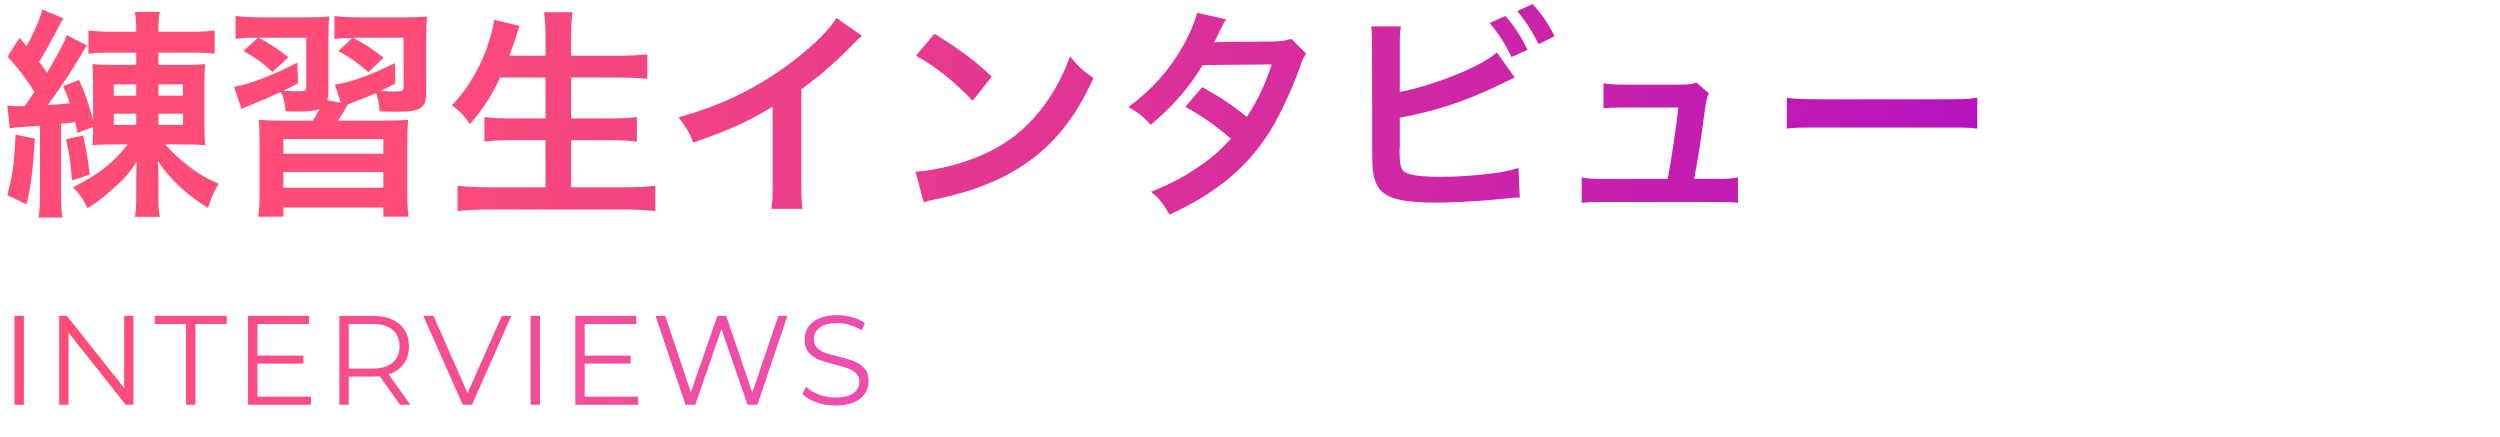 <svg width="315" height="55" viewBox="0 0 315 55" fill="none" xmlns="http://www.w3.org/2000/svg">
<path d="M16.072 18.196C14.336 20.492 12.544 21.892 9.212 23.6C10.052 24.468 10.528 25.168 11.032 26.232C12.18 25.532 12.908 24.972 14.196 23.824C15.764 22.424 16.352 21.752 17.22 20.352C17.192 20.996 17.164 21.556 17.164 22.48V24.832C17.164 25.924 17.136 26.54 16.996 27.324H20.132C19.992 26.484 19.964 25.98 19.964 24.804V22.424C19.964 21.724 19.964 21.696 19.88 20.268C20.804 21.64 21.392 22.34 22.652 23.516C23.744 24.524 24.528 25.14 26.208 26.204C26.656 24.776 26.936 24.188 27.552 23.152C25.984 22.452 24.948 21.864 23.688 20.884C22.484 19.932 21.476 18.98 20.832 18.196H23.184C24.36 18.196 25.116 18.224 25.844 18.308C25.788 17.72 25.76 16.964 25.76 15.592V10.748C25.76 9.404 25.788 8.676 25.844 8.06C25.368 8.144 24.696 8.172 23.52 8.172H19.964V6.632H24.416C25.592 6.632 26.32 6.66 27.048 6.772V3.832C26.236 3.944 25.424 4 24.136 4H19.964V3.748C19.964 2.796 20.02 2.124 20.132 1.508H16.996C17.108 2.264 17.164 2.936 17.164 3.748V4H14.056C12.74 4 11.956 3.944 11.144 3.832V6.772C11.9 6.66 12.404 6.632 13.776 6.632H17.164V8.172H14.14C12.936 8.172 12.208 8.144 11.648 8.06C11.704 8.788 11.732 9.516 11.732 10.664V15.2C11.312 13.408 10.696 11.7 9.968 10.076L7.952 10.86C8.344 11.728 8.456 12.008 8.792 13.016C7.952 13.1 7.392 13.156 6.02 13.24C7.504 11.252 9.24 8.62 10.444 6.548C10.668 6.128 10.808 5.904 10.976 5.736L8.4 4.42C8.12 5.316 7.784 5.932 5.936 9.18C5.544 8.592 5.404 8.424 4.928 7.78C5.516 6.884 5.964 6.1 6.916 4.28C7.728 2.712 7.728 2.712 8.008 2.32L5.32 1.2C5.096 2.264 4.228 4.28 3.332 5.82C3.052 5.484 2.884 5.26 2.464 4.756L0.952 7.136C2.296 8.592 3.276 9.88 4.34 11.56C3.556 12.736 3.388 12.988 3.08 13.38C2.548 13.38 2.408 13.38 2.128 13.38C1.568 13.38 1.316 13.352 0.924 13.296L1.232 16.18C1.792 16.068 1.792 16.068 3.864 15.928C4.396 15.9 4.788 15.872 5.04 15.844V24.468C5.04 25.756 4.984 26.54 4.872 27.408H7.868C7.728 26.568 7.7 25.868 7.7 24.468V15.592C8.4 15.536 8.652 15.48 9.464 15.368C9.604 15.872 9.632 16.068 9.744 16.74L11.732 16.012C11.732 17.132 11.704 17.692 11.648 18.308C12.292 18.224 13.104 18.196 14.168 18.196H16.072ZM17.164 10.636V12.064H14.336V10.636H17.164ZM19.964 10.636H23.044V12.064H19.964V10.636ZM17.164 14.332V15.732H14.336V14.332H17.164ZM19.964 14.332H23.072V15.732H19.964V14.332ZM1.96 16.964C1.792 20.716 1.568 22.2 0.924 24.58L3.332 25.756C3.892 23.516 4.144 21.584 4.396 17.468L1.96 16.964ZM8.316 17.552C8.736 19.428 8.904 20.436 9.072 22.732L11.312 22.004C11.116 20.212 10.864 18.924 10.472 17.076L8.316 17.552ZM53.704 4.952C53.704 3.58 53.732 2.768 53.816 2.068C53.256 2.152 52.528 2.18 51.156 2.18H45.304C44.016 2.18 43.064 2.152 42.14 2.012V4.924C42.896 4.812 43.372 4.784 44.38 4.784L42.644 6.436C44.24 7.332 44.996 7.864 46.424 9.096L48.328 7.276C46.872 6.128 46.368 5.792 44.492 4.756H50.848V10.86C50.848 11.504 50.764 11.532 49.56 11.532C49.196 11.532 48.552 11.504 47.992 11.42C48.58 11.168 48.916 11 49.812 10.496L49.756 7.948C46.648 9.488 44.268 10.356 42.196 10.664L42.952 12.96L41.244 12.624C41.356 12.204 41.384 11.84 41.384 11.252V4.896C41.384 3.328 41.412 2.712 41.496 2.068C40.768 2.152 40.152 2.18 38.668 2.18H32.788C31.5 2.18 30.576 2.124 29.68 2.012V4.896C30.436 4.784 31.024 4.756 32.228 4.756H32.536L30.66 6.408C32.368 7.388 33.152 7.948 34.328 9.068L36.344 7.22C34.972 6.128 34.076 5.568 32.592 4.756H38.584V10.86C38.584 11.476 38.5 11.504 37.184 11.504C36.876 11.504 36.568 11.476 35.7 11.42C36.512 11.056 36.708 10.944 37.548 10.496L37.464 7.892C34.3 9.516 31.5 10.608 29.484 10.944L30.436 13.744C30.884 13.492 31.08 13.436 31.696 13.184C33.04 12.652 34.048 12.204 35.392 11.588C35.756 12.4 35.924 13.044 35.98 14.024C36.596 14.052 37.436 14.052 37.772 14.052C38.976 14.052 39.676 13.968 40.264 13.744C39.732 14.724 39.676 14.78 39.424 15.2H35.672C34.104 15.2 33.488 15.172 32.592 15.088C32.676 16.04 32.704 16.544 32.704 18.308V24.076C32.704 25.7 32.676 26.428 32.536 27.296H35.7V26.148H48.3V27.296H51.492C51.352 26.512 51.324 25.7 51.324 24.076V18.252C51.324 16.516 51.352 16.04 51.436 15.088C50.512 15.172 49.98 15.2 48.356 15.2H42.588C43.092 14.444 43.204 14.276 43.82 13.156C44.1 13.044 44.184 13.016 44.548 12.876C45.808 12.4 46.172 12.26 47.376 11.728C47.656 12.456 47.796 13.156 47.824 14.024C49.112 14.08 49.448 14.08 49.98 14.08C51.744 14.08 52.556 13.94 53.06 13.548C53.564 13.156 53.704 12.708 53.704 11.308V4.952ZM35.7 17.524H48.3V19.372H35.7V17.524ZM35.7 21.668H48.3V23.656H35.7V21.668ZM68.74 9.768V14.92H64.4C62.86 14.92 61.936 14.864 61.04 14.752V17.832C61.992 17.72 63.112 17.664 64.428 17.664H68.74V23.6H61.544C60.06 23.6 58.856 23.544 57.652 23.404V26.596C58.968 26.456 60.172 26.4 61.628 26.4H78.764C80.248 26.4 81.256 26.456 82.572 26.596V23.404C81.452 23.544 80.276 23.6 78.68 23.6H71.96V17.664H76.804C78.12 17.664 79.24 17.72 80.248 17.832V14.752C79.324 14.864 78.204 14.92 76.804 14.92H71.96V9.768H77.868C79.212 9.768 80.36 9.824 81.564 9.936V6.856C80.416 6.968 79.212 7.024 77.784 7.024H71.96V4.868C71.96 3.384 72.016 2.46 72.128 1.536H68.544C68.684 2.572 68.74 3.44 68.74 4.896V7.024H64.176C64.54 6.044 64.792 5.344 64.932 4.924C65.128 4.224 65.128 4.196 65.212 4C65.408 3.496 65.408 3.496 65.464 3.272L62.272 2.488C62.16 3.3 62.02 3.888 61.656 5.092C60.704 8.2 59.024 11.14 56.924 13.268C57.848 13.912 58.492 14.584 59.22 15.648C60.76 13.856 61.88 12.176 63.028 9.768H68.74ZM105.392 2.264C104.58 3.636 102.676 5.568 100.184 7.5C95.732 10.944 91.028 13.268 85.484 14.78C86.464 16.04 86.772 16.516 87.36 17.972C92.512 16.124 94.08 15.396 97.356 13.436V23.292C97.356 24.944 97.328 25.504 97.188 26.316H101.108C100.996 25.56 100.968 24.748 100.968 23.208V11.252C103.376 9.488 105.476 7.668 107.576 5.484C107.996 5.036 108.136 4.924 108.612 4.504L105.392 2.264ZM115.416 7.024C118.02 8.48 120.316 10.328 122.556 12.708L124.964 9.656C122.808 7.612 121.072 6.324 117.74 4.252L115.416 7.024ZM116.396 25.504C117.04 25.28 117.124 25.252 118.244 25.028C122.584 24.104 126.056 22.732 128.912 20.828C132.748 18.28 135.408 14.976 137.788 9.852C136.36 8.844 135.912 8.424 134.82 7.108C133.98 9.376 133.196 10.916 131.964 12.708C129.752 15.9 127.148 18.056 123.648 19.568C121.1 20.688 117.768 21.5 115.36 21.64L116.396 25.504ZM162.708 4.896C161.98 5.148 161.392 5.204 160.244 5.232C153.412 5.288 153.412 5.288 152.964 5.344C153.104 5.092 153.3 4.756 153.636 4C154.168 2.936 154.168 2.936 154.476 2.432L150.836 1.62C150.584 2.656 150.024 4.028 149.212 5.512C147.504 8.648 145.264 11.196 142.184 13.492C143.64 14.332 144.06 14.696 144.984 15.732C147.812 13.352 149.8 11.084 151.536 8.2L160.244 8.116C159.376 10.748 158.424 12.708 157.108 14.724C155.008 13.072 153.832 12.288 151.48 10.972L149.352 13.464C151.452 14.612 153.132 15.788 155.092 17.468C153.664 19.064 152.488 20.072 150.5 21.36C148.82 22.48 147.42 23.18 145.04 24.16C146.104 25.056 146.468 25.532 147.364 27.044C153.328 24.3 157.276 20.996 160.132 16.348C161.28 14.472 162.82 11.196 163.716 8.648C164.164 7.36 164.22 7.248 164.584 6.772L162.708 4.896ZM176.372 5.932C176.372 4.504 176.4 4 176.512 3.328H172.76C172.872 4.028 172.872 4.476 172.872 5.904L172.9 18.896C172.9 20.52 172.928 20.996 172.984 21.472C173.152 22.844 173.572 23.74 174.356 24.328C175.448 25.168 177.38 25.532 180.908 25.532C182.616 25.532 186.144 25.364 187.796 25.196C190.764 24.916 190.904 24.888 191.492 24.888L191.324 21.164C190.092 21.528 189.476 21.668 188.132 21.836C186.088 22.116 183.512 22.284 181.636 22.284C178.92 22.284 177.324 22.06 176.848 21.556C176.456 21.164 176.344 20.52 176.344 18.896C176.344 18.812 176.344 18.672 176.372 18.532V14.836C180.6 14.052 184.52 12.792 188.328 10.972C189.812 10.244 190.652 9.852 190.848 9.768L188.608 6.604C186.788 8.312 180.6 10.804 176.372 11.588V5.932ZM187.684 2.908C188.86 4.28 189.588 5.4 190.456 7.192L192.472 6.268C191.548 4.42 190.792 3.272 189.672 2.012L187.684 2.908ZM195.86 4.56C195.104 2.992 194.348 1.9 193.116 0.5L191.184 1.396C192.248 2.684 193.116 4.028 193.872 5.568L195.86 4.56ZM213.464 22.536C213.94 20.016 214.248 18.028 214.668 14.948C214.976 12.624 214.976 12.624 215.312 11.756L213.772 10.412C213.1 10.608 212.68 10.664 211.7 10.664H204.616C203.524 10.664 202.74 10.608 202.04 10.496V13.66C202.768 13.576 203.188 13.548 204.532 13.548H211.476C211.196 16.096 210.608 20.044 210.132 22.536H201.872C200.584 22.536 200.08 22.508 199.296 22.368V25.56C200.052 25.476 200.64 25.448 201.872 25.448H216.404C217.58 25.448 218.224 25.476 218.98 25.56V22.368C218.224 22.508 217.692 22.536 216.404 22.536H213.464ZM225.14 16.208C226.26 16.068 226.568 16.068 229.704 16.068H244.572C247.708 16.068 248.016 16.068 249.136 16.208V12.316C247.904 12.484 247.372 12.512 244.6 12.512H229.676C226.904 12.512 226.372 12.484 225.14 12.316V16.208Z" fill="url(#paint0_linear)"/>
<path d="M1.824 39.8H3.008V51H1.824V39.8ZM16.812 39.8V51H15.836L8.636 41.912V51H7.452V39.8H8.428L15.644 48.888V39.8H16.812ZM23.444 40.824H19.508V39.8H28.564V40.824H24.628V51H23.444V40.824ZM39.175 49.976V51H31.255V39.8H38.935V40.824H32.439V44.808H38.231V45.816H32.439V49.976H39.175ZM50.406 51L47.846 47.4C47.558 47.432 47.26 47.448 46.95 47.448H43.942V51H42.758V39.8H46.95C48.38 39.8 49.5 40.141 50.31 40.824C51.121 41.507 51.526 42.445 51.526 43.64C51.526 44.515 51.302 45.256 50.854 45.864C50.417 46.461 49.788 46.893 48.966 47.16L51.702 51H50.406ZM46.918 46.44C48.028 46.44 48.876 46.195 49.462 45.704C50.049 45.213 50.342 44.525 50.342 43.64C50.342 42.733 50.049 42.04 49.462 41.56C48.876 41.069 48.028 40.824 46.918 40.824H43.942V46.44H46.918ZM64.433 39.8L59.473 51H58.305L53.345 39.8H54.625L58.913 49.528L63.233 39.8H64.433ZM66.858 39.8H68.042V51H66.858V39.8ZM80.406 49.976V51H72.487V39.8H80.166V40.824H73.671V44.808H79.463V45.816H73.671V49.976H80.406ZM99.209 39.8L95.433 51H94.185L90.905 41.448L87.609 51H86.377L82.601 39.8H83.817L87.049 49.432L90.393 39.8H91.497L94.793 49.48L98.073 39.8H99.209ZM105.268 51.096C104.436 51.096 103.636 50.963 102.868 50.696C102.111 50.429 101.524 50.077 101.108 49.64L101.572 48.728C101.978 49.133 102.516 49.464 103.188 49.72C103.86 49.965 104.554 50.088 105.268 50.088C106.271 50.088 107.023 49.907 107.524 49.544C108.026 49.171 108.276 48.691 108.276 48.104C108.276 47.656 108.138 47.299 107.86 47.032C107.594 46.765 107.263 46.563 106.868 46.424C106.474 46.275 105.924 46.115 105.22 45.944C104.378 45.731 103.706 45.528 103.204 45.336C102.703 45.133 102.271 44.829 101.908 44.424C101.556 44.019 101.38 43.469 101.38 42.776C101.38 42.211 101.53 41.699 101.828 41.24C102.127 40.771 102.586 40.397 103.204 40.12C103.823 39.843 104.591 39.704 105.508 39.704C106.148 39.704 106.772 39.795 107.38 39.976C107.999 40.147 108.532 40.387 108.98 40.696L108.58 41.64C108.111 41.331 107.61 41.101 107.076 40.952C106.543 40.792 106.02 40.712 105.508 40.712C104.527 40.712 103.786 40.904 103.284 41.288C102.794 41.661 102.548 42.147 102.548 42.744C102.548 43.192 102.682 43.555 102.948 43.832C103.226 44.099 103.567 44.307 103.972 44.456C104.388 44.595 104.943 44.749 105.636 44.92C106.458 45.123 107.119 45.325 107.62 45.528C108.132 45.72 108.564 46.019 108.916 46.424C109.268 46.819 109.444 47.357 109.444 48.04C109.444 48.605 109.29 49.123 108.98 49.592C108.682 50.051 108.218 50.419 107.588 50.696C106.959 50.963 106.186 51.096 105.268 51.096Z" fill="url(#paint1_linear)"/>
<defs>
<linearGradient id="paint0_linear" x1="49.018" y1="9.5" x2="311.389" y2="48.992" gradientUnits="userSpaceOnUse">
<stop stop-color="#FF4D77"/>
<stop offset="1" stop-color="#9E00D6"/>
</linearGradient>
<linearGradient id="paint1_linear" x1="8.064" y1="42.5" x2="250.18" y2="66.704" gradientUnits="userSpaceOnUse">
<stop stop-color="#FF4D77"/>
<stop offset="1" stop-color="#D14DFF"/>
</linearGradient>
</defs>
</svg>
